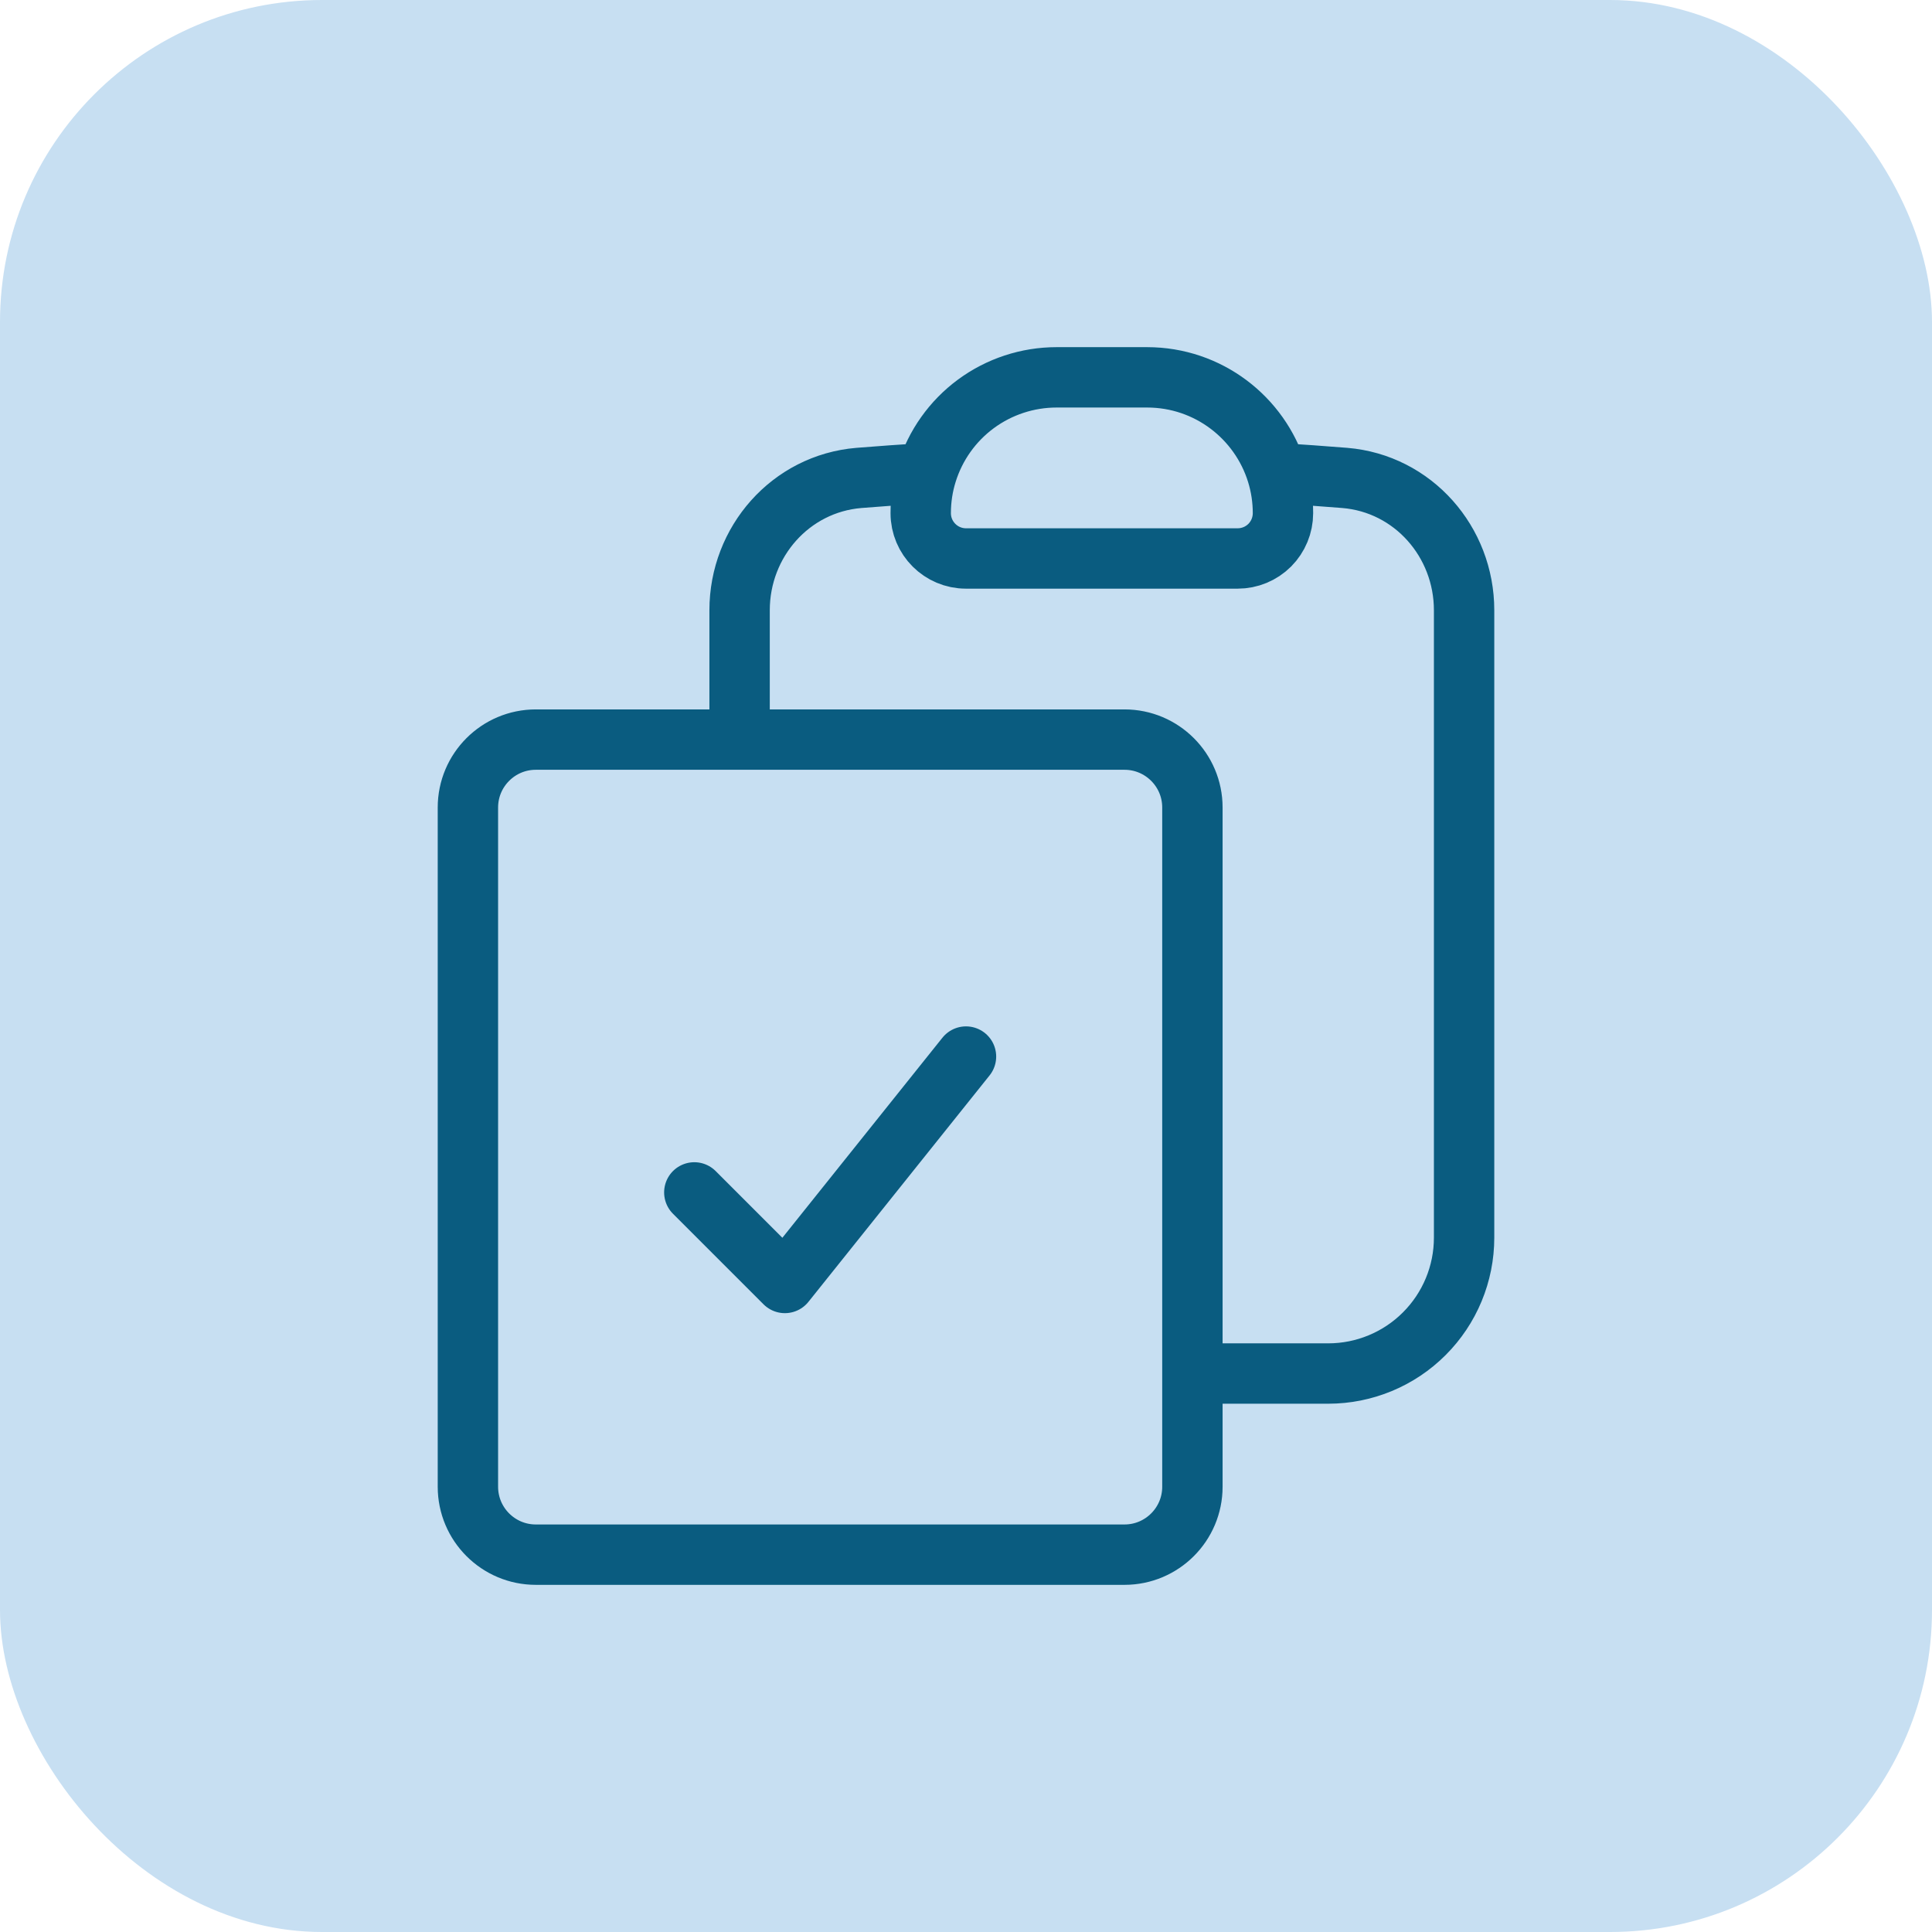 <svg width="48" height="48" viewBox="0 0 48 48" fill="none" xmlns="http://www.w3.org/2000/svg">
<rect width="48" height="48" rx="8" fill="#C7DFF2"/>
<path d="M23.025 11.754C22.927 12.069 22.875 12.403 22.875 12.75C22.875 13.371 23.379 13.875 24 13.875H30.75C31.048 13.875 31.334 13.757 31.546 13.546C31.756 13.335 31.875 13.048 31.875 12.75C31.875 12.412 31.825 12.077 31.725 11.754M23.025 11.754C23.238 11.065 23.666 10.462 24.246 10.034C24.827 9.606 25.529 9.375 26.25 9.375H28.5C30.018 9.375 31.3 10.377 31.725 11.754M23.025 11.754C22.461 11.789 21.9 11.829 21.339 11.874C19.642 12.015 18.375 13.46 18.375 15.162V18.375M31.725 11.754C32.289 11.789 32.85 11.829 33.411 11.874C35.108 12.015 36.375 13.46 36.375 15.162V30.75C36.375 31.645 36.019 32.504 35.386 33.136C34.754 33.769 33.895 34.125 33 34.125H29.625M18.375 18.375H13.312C12.381 18.375 11.625 19.131 11.625 20.062V36.938C11.625 37.869 12.381 38.625 13.312 38.625H27.938C28.869 38.625 29.625 37.869 29.625 36.938V34.125M18.375 18.375H27.938C28.869 18.375 29.625 19.131 29.625 20.062V34.125M17.25 29.625L19.5 31.875L24 26.25" stroke="#0A5C80" stroke-width="1.5" stroke-linecap="round" stroke-linejoin="round"/>
</svg>
